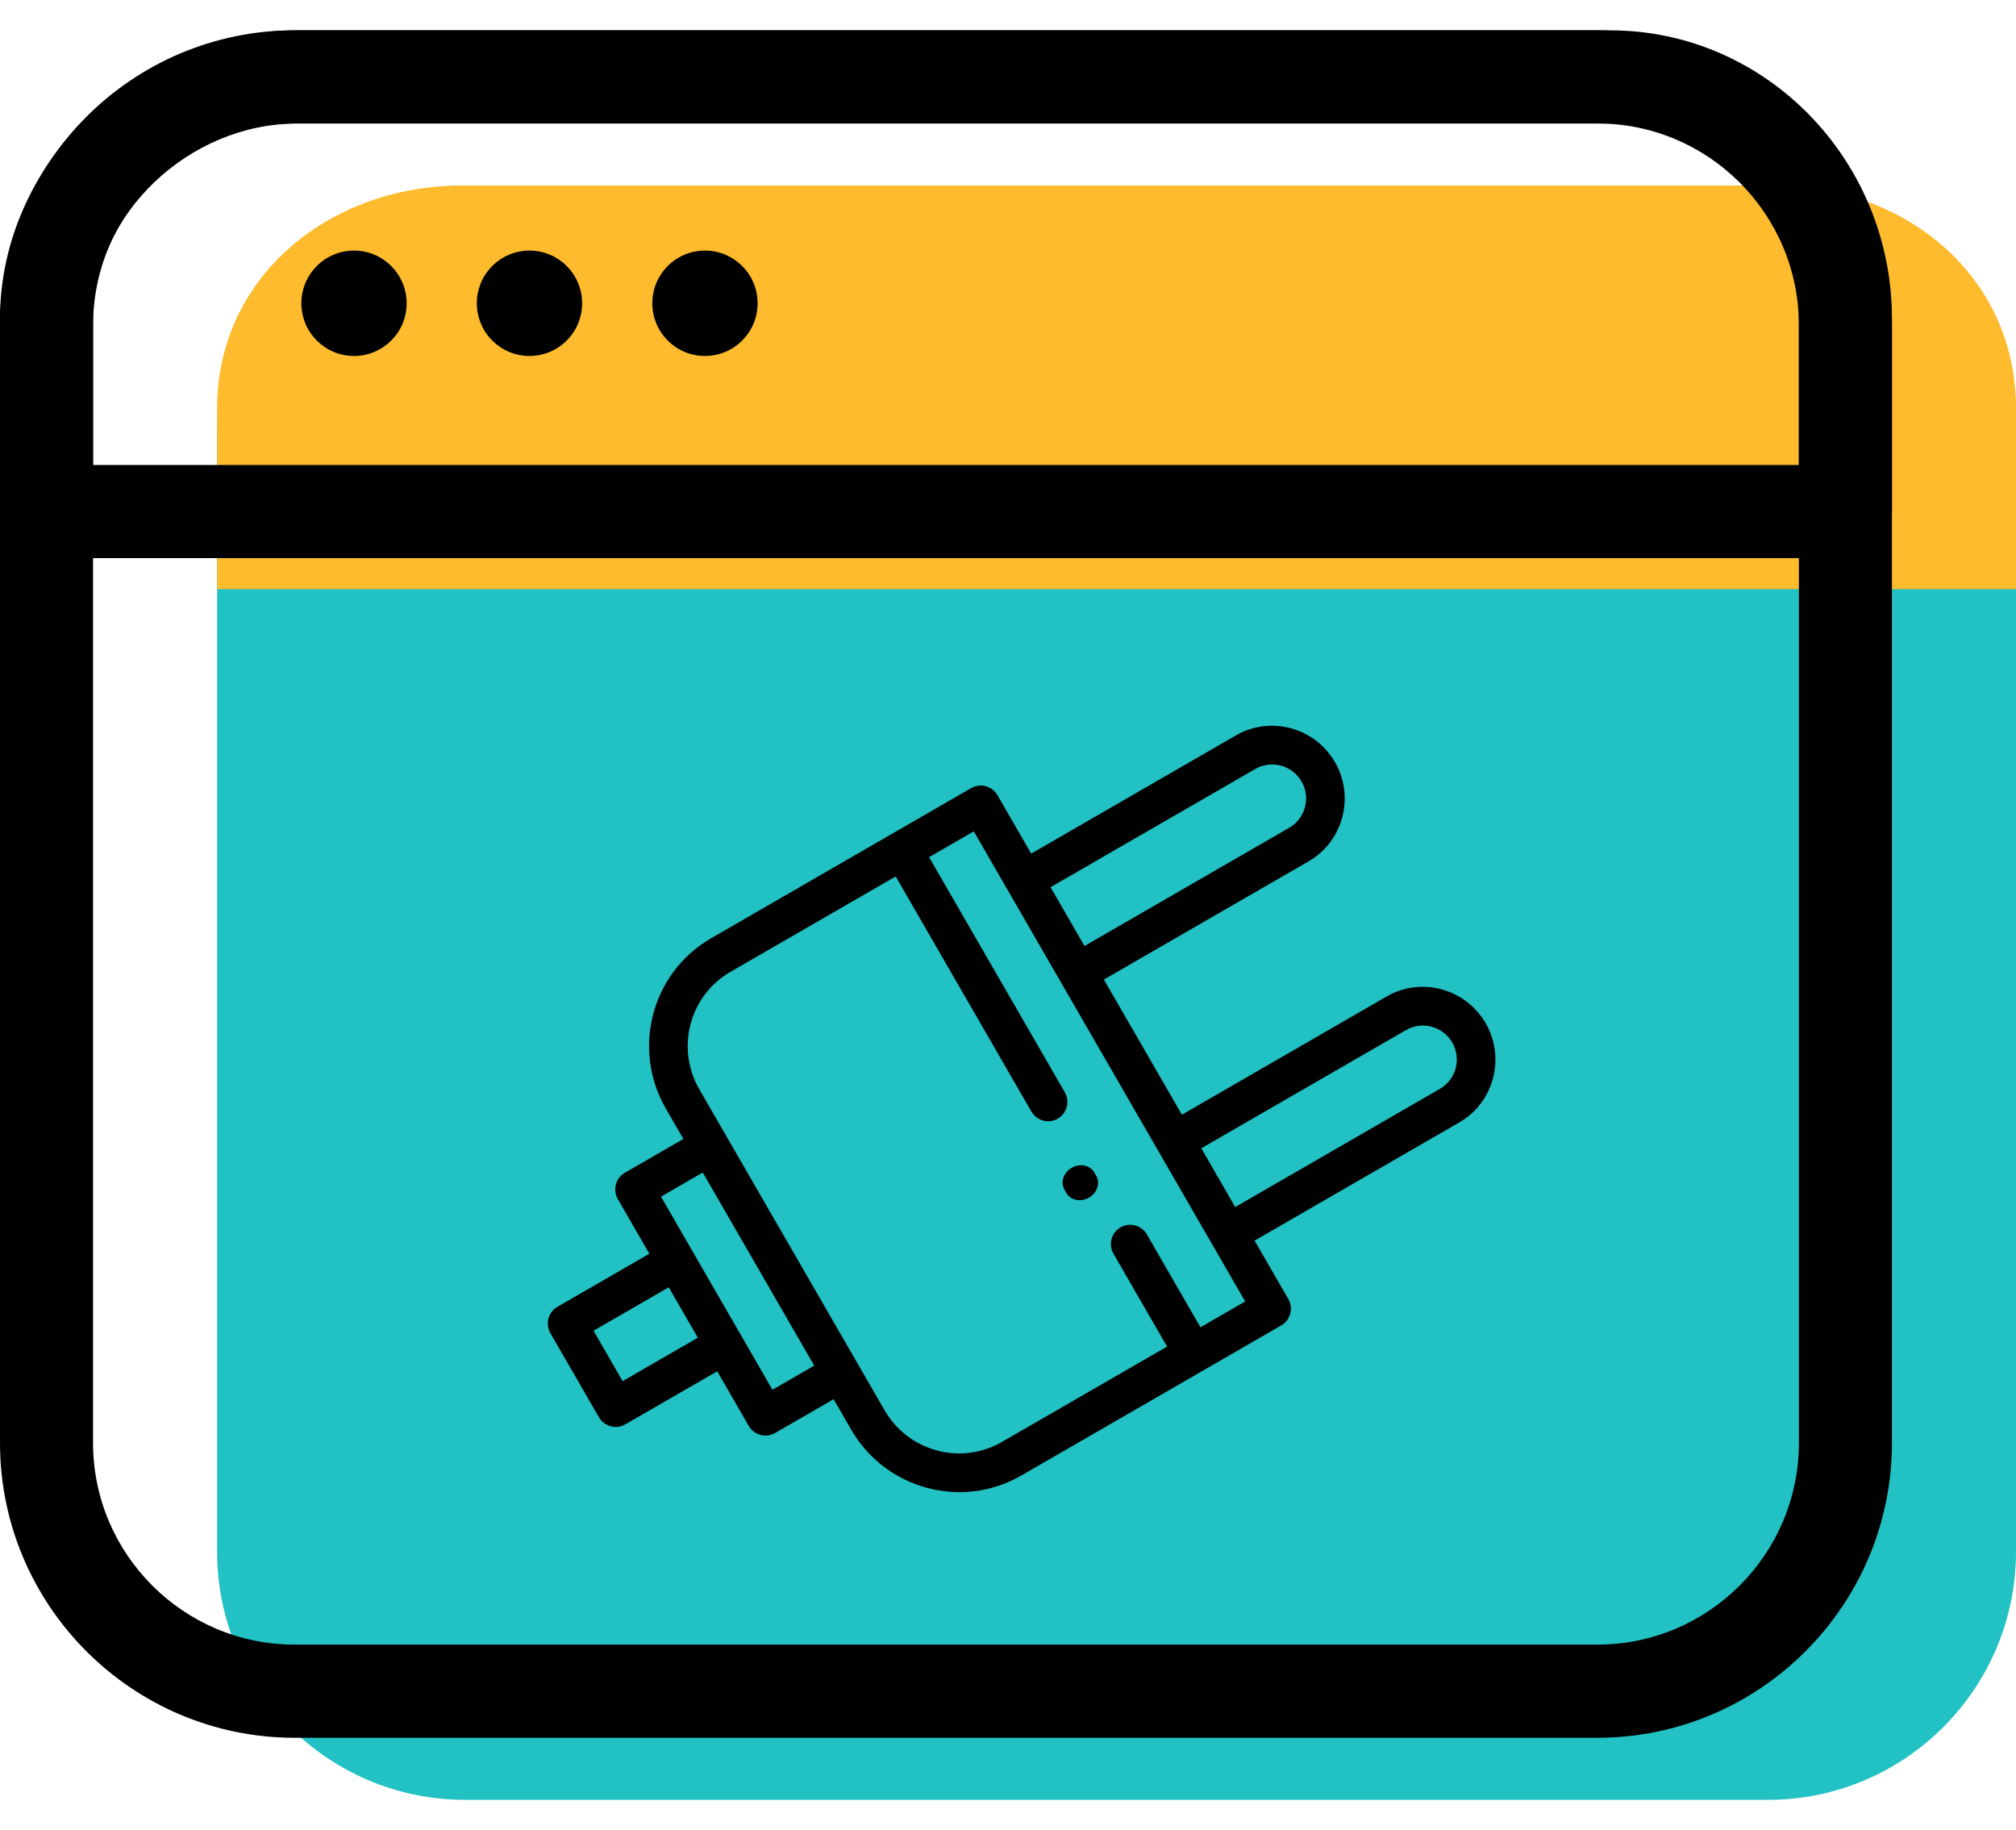 <?xml version="1.0" encoding="UTF-8"?>
<svg width="65px" height="59px" viewBox="0 0 65 59" version="1.1" xmlns="http://www.w3.org/2000/svg" xmlns:xlink="http://www.w3.org/1999/xlink">
    <title>wdes-widget-world-map</title>
    <g id="Page-1" stroke="none" stroke-width="1" fill="none" fill-rule="evenodd">
        <g id="wdes-widget-world-map" fill-rule="nonzero">
            <path d="M65,50.016 C65,54.437 61.418,58.022 57,58.022 L15,58.022 C10.581,58.022 7,54.437 7,50.016 L7,13.987 C7,9.565 10.581,5.981 15,5.981 L57,5.981 C61.418,5.981 65,9.565 65,13.987 L65,50.016 Z" id="path-1_25_" fill="#22C1C3"></path>
            <path d="M65,18.992 L65,13.165 C65,8.912 61.455,5.982 57.206,5.982 L14.885,5.982 C10.635,5.982 7,8.912 7,13.165 L7,18.992 L65,18.992 L65,18.992 Z" id="path-2_25_" fill="#FDBB2D"></path>
            <path d="M51.5,56.021 L9.5,56.021 C4.262,56.021 0,51.756 0,46.514 L0,10.485 C0,5.242 4.262,0.977 9.5,0.977 L51.5,0.977 C56.738,0.977 61,5.242 61,10.485 L61,46.513 C61,51.755 56.738,56.021 51.5,56.021 Z M9.5,3.98 C5.916,3.98 3,6.898 3,10.485 L3,46.513 C3,50.1 5.916,53.018 9.5,53.018 L51.5,53.018 C55.084,53.018 58,50.1 58,46.513 L58,10.485 C58,6.898 55.084,3.98 51.5,3.98 L9.5,3.98 Z" id="path-3_25_" fill="#000000"></path>
            <path d="M59.5,17.992 L1.5,17.992 C0.671,17.992 0,17.32 0,16.49 L0,10.277 C0,5.237 4.394,0.978 9.595,0.978 L51.915,0.978 C56.925,0.978 61,5.15 61,10.277 L61,16.49 C61,17.319 60.329,17.992 59.5,17.992 Z M3,14.989 L58,14.989 L58,10.277 C58,6.806 55.27,3.981 51.915,3.981 L9.595,3.981 C6.081,3.98 3,6.922 3,10.276 L3,14.989 Z" id="path-4_25_" fill="#000000"></path>
            <path d="M13.111,9.777 C13.111,10.715 12.352,11.476 11.414,11.476 C10.477,11.476 9.717,10.715 9.717,9.777 C9.717,8.838 10.477,8.078 11.414,8.078 C12.352,8.078 13.111,8.839 13.111,9.777 Z" id="path-5_25_" fill="#000000"></path>
            <path d="M18.769,9.777 C18.769,10.715 18.009,11.476 17.072,11.476 C16.134,11.476 15.374,10.715 15.374,9.777 C15.374,8.838 16.134,8.078 17.072,8.078 C18.009,8.078 18.769,8.839 18.769,9.777 Z" id="path-6_25_" fill="#000000"></path>
            <path d="M24.427,9.777 C24.427,10.715 23.667,11.476 22.729,11.476 C21.792,11.476 21.032,10.715 21.032,9.777 C21.032,8.838 21.792,8.078 22.729,8.078 C23.667,8.078 24.427,8.839 24.427,9.777 Z" id="path-7_25_" fill="#000000"></path>
            <g id="plugins" transform="translate(31.615, 36.778) rotate(-300) translate(-31.615, -36.778) translate(21.615, 20.778)" fill="#000000">
                <path d="M19.375,9.956 L17.203,9.956 L17.203,2.333 C17.203,1.047 16.152,-1.10134124e-13 14.859,-1.10134124e-13 C13.567,-1.10134124e-13 12.516,1.047 12.516,2.333 L12.516,9.956 L7.485,9.956 L7.485,2.333 C7.485,1.047 6.433,-1.10134124e-13 5.141,-1.10134124e-13 C3.848,-1.10134124e-13 2.797,1.047 2.797,2.333 L2.797,9.956 L0.625,9.956 C0.28,9.956 1.15463195e-13,10.234 1.15463195e-13,10.578 L1.15463195e-13,20.261 C1.15463195e-13,22.47 1.805,24.267 4.024,24.267 L5.156,24.267 L5.156,26.444 C5.156,26.788 5.436,27.067 5.781,27.067 L7.812,27.067 L7.812,30.489 C7.812,30.833 8.092,31.111 8.438,31.111 L11.562,31.111 C11.908,31.111 12.188,30.833 12.188,30.489 L12.188,27.067 L14.219,27.067 C14.564,27.067 14.844,26.788 14.844,26.444 L14.844,24.267 L15.976,24.267 C18.195,24.267 20,22.47 20,20.261 L20,10.578 C20,10.234 19.72,9.956 19.375,9.956 Z M13.766,2.333 C13.766,1.733 14.256,1.244 14.859,1.244 C15.462,1.244 15.953,1.733 15.953,2.333 L15.953,9.956 L13.766,9.956 L13.766,2.333 L13.766,2.333 Z M4.047,2.333 C4.047,1.733 4.538,1.244 5.141,1.244 C5.744,1.244 6.235,1.733 6.235,2.333 L6.235,9.956 L4.047,9.956 L4.047,2.333 Z M10.938,29.867 L9.062,29.867 L9.062,27.067 L10.938,27.067 L10.938,29.867 Z M13.594,25.822 L6.406,25.822 L6.406,24.267 L13.594,24.267 L13.594,25.822 Z M18.75,12.864 L15.297,12.864 C14.952,12.864 14.672,13.142 14.672,13.486 C14.672,13.83 14.952,14.108 15.297,14.108 L18.75,14.108 L18.75,20.261 C18.75,21.783 17.506,23.022 15.976,23.022 L4.024,23.022 C2.494,23.022 1.25,21.783 1.25,20.261 L1.25,14.108 L10,14.108 C10.345,14.108 10.625,13.83 10.625,13.486 C10.625,13.142 10.345,12.864 10,12.864 L1.25,12.864 L1.25,11.2 L18.75,11.2 L18.75,12.864 Z" id="Shape"></path>
                <path d="M12.716,14.444 L12.84,14.444 C13.112,14.444 13.333,14.196 13.333,13.889 C13.333,13.582 13.112,13.333 12.84,13.333 L12.716,13.333 C12.443,13.333 12.222,13.582 12.222,13.889 C12.222,14.196 12.443,14.444 12.716,14.444 Z" id="Path"></path>
            </g>
        </g>
    </g>
</svg>
